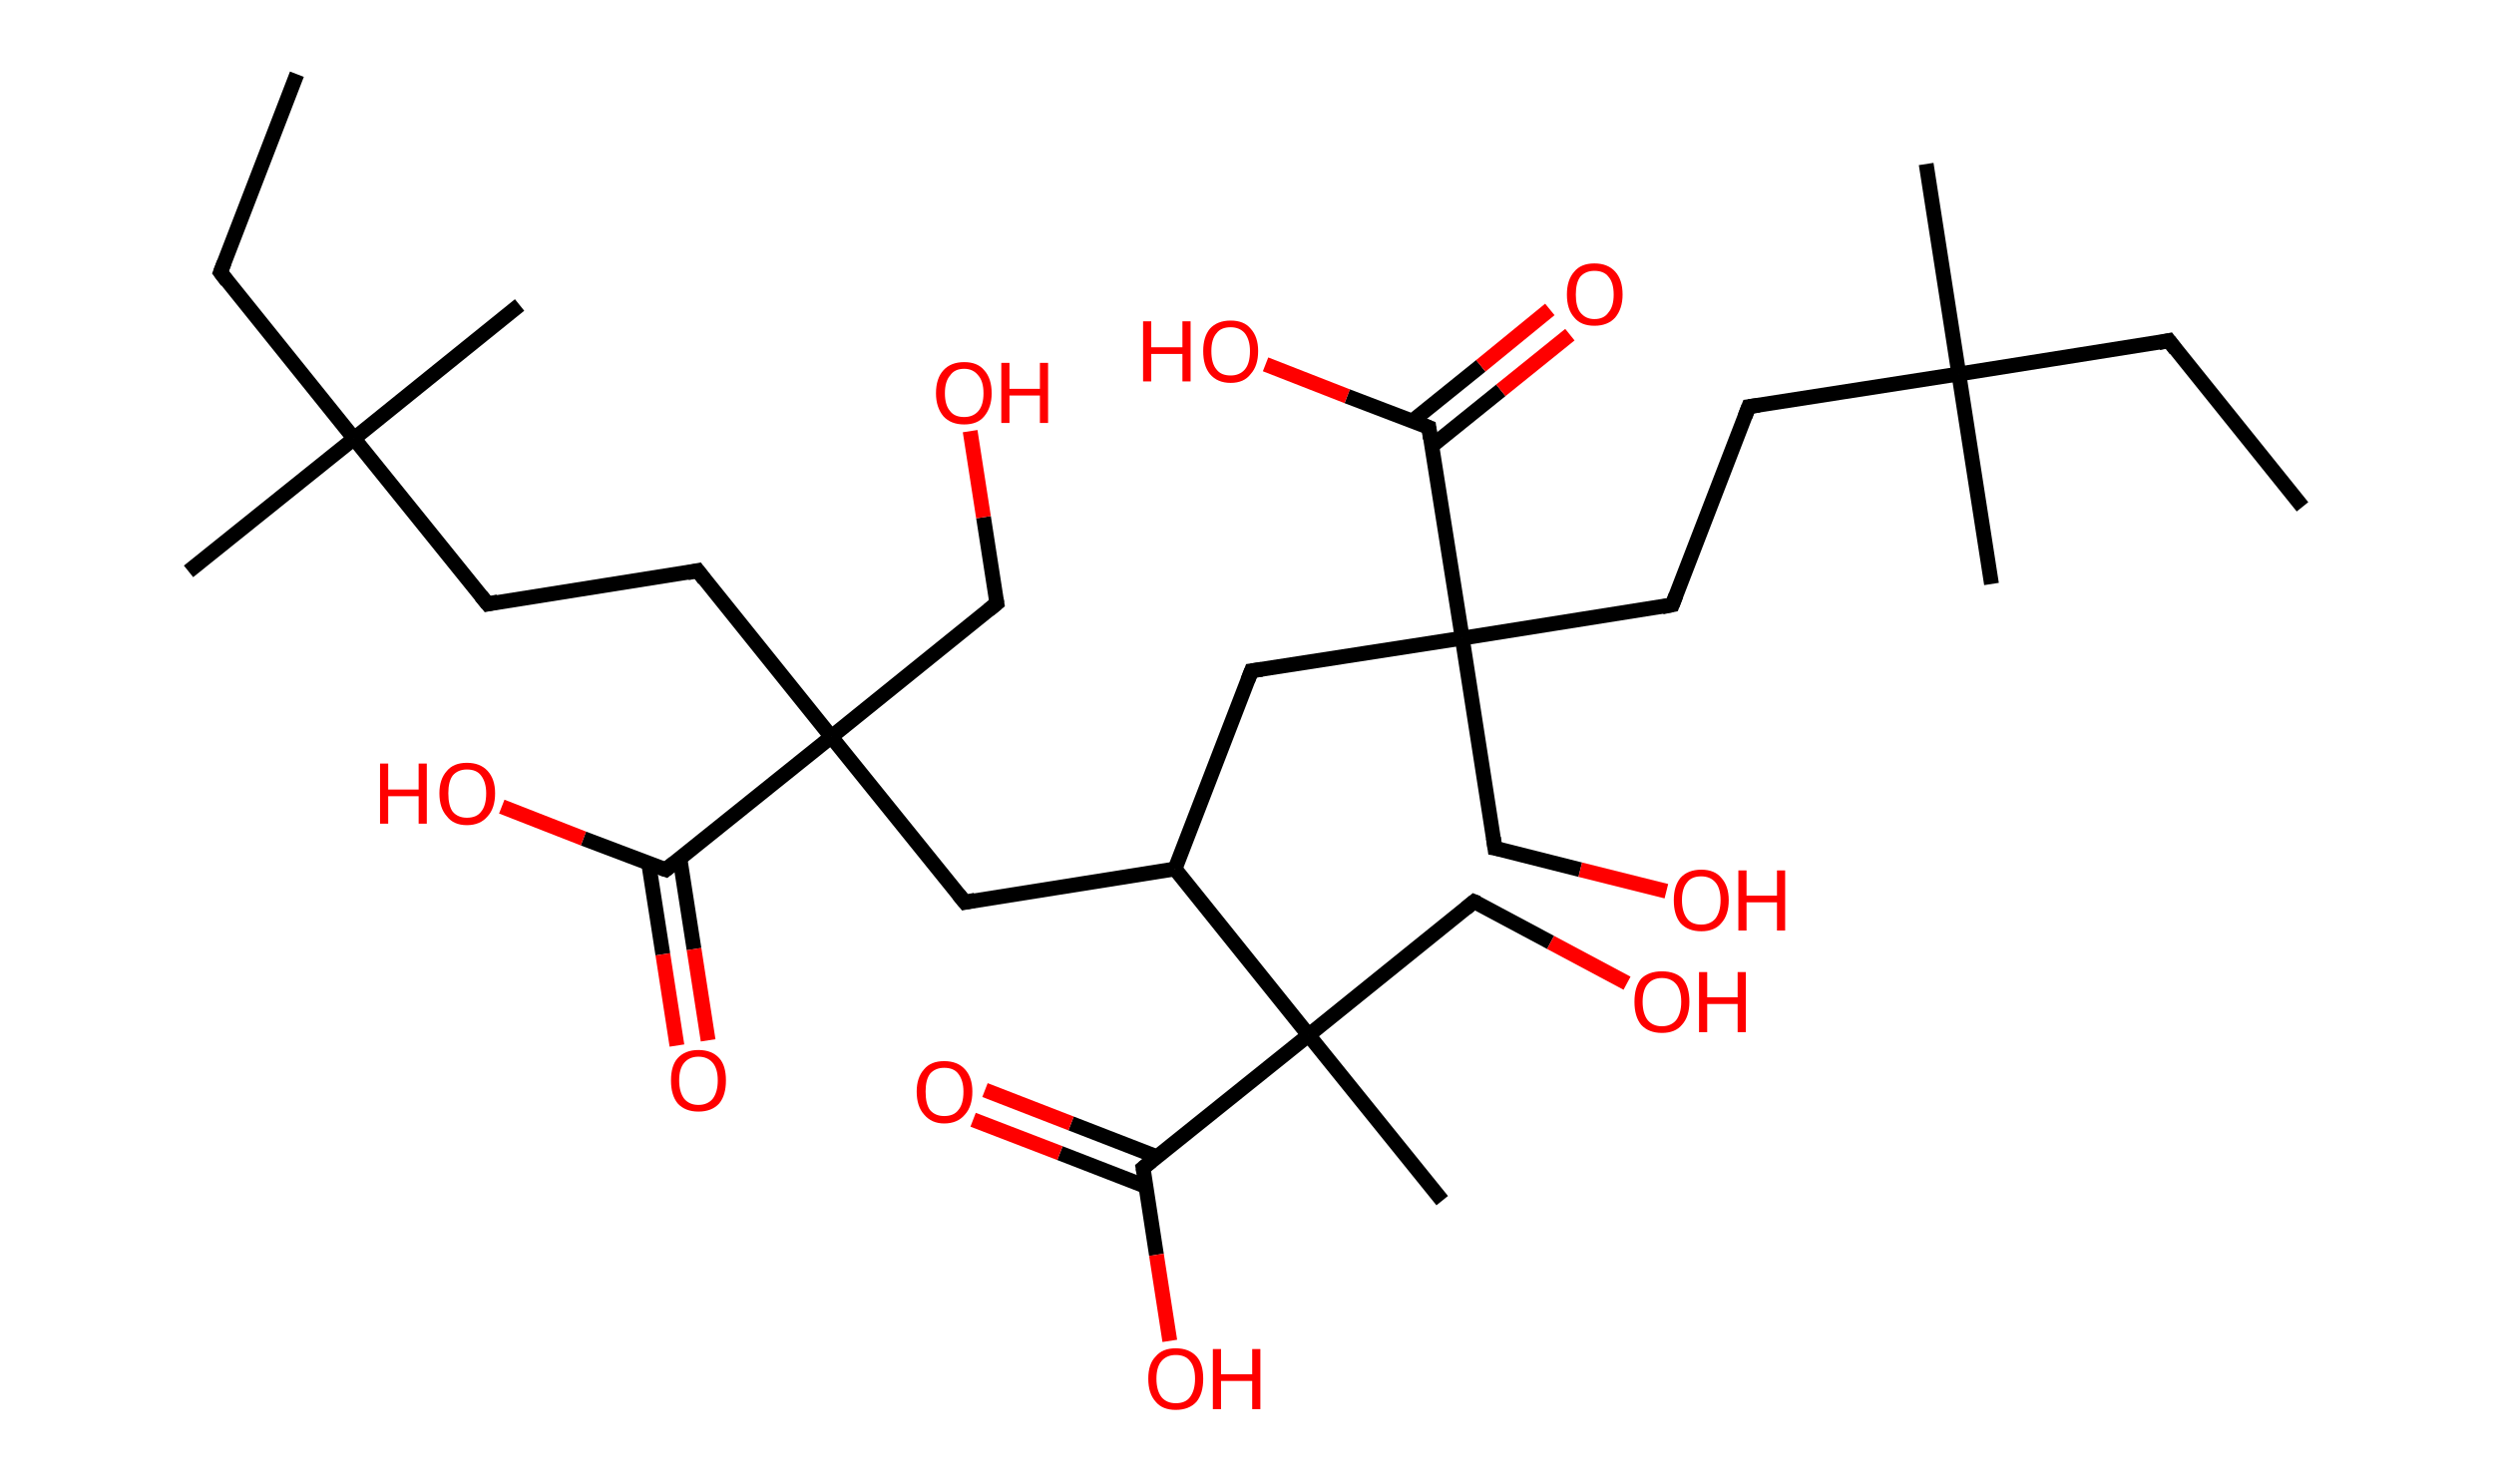 <?xml version='1.0' encoding='ASCII' standalone='yes'?>
<svg xmlns="http://www.w3.org/2000/svg" xmlns:rdkit="http://www.rdkit.org/xml" xmlns:xlink="http://www.w3.org/1999/xlink" version="1.1" baseProfile="full" xml:space="preserve" width="336px" height="200px" viewBox="0 0 336 200">
<!-- END OF HEADER -->
<rect style="opacity:1.0;fill:#FFFFFF;stroke:none" width="336.0" height="200.0" x="0.0" y="0.0"> </rect>
<path class="bond-0 atom-0 atom-1" d="M 310.2,68.3 L 292.2,45.9" style="fill:none;fill-rule:evenodd;stroke:#000000;stroke-width:2.0px;stroke-linecap:butt;stroke-linejoin:miter;stroke-opacity:1"/>
<path class="bond-1 atom-1 atom-2" d="M 292.2,45.9 L 263.9,50.4" style="fill:none;fill-rule:evenodd;stroke:#000000;stroke-width:2.0px;stroke-linecap:butt;stroke-linejoin:miter;stroke-opacity:1"/>
<path class="bond-2 atom-2 atom-3" d="M 263.9,50.4 L 268.3,78.7" style="fill:none;fill-rule:evenodd;stroke:#000000;stroke-width:2.0px;stroke-linecap:butt;stroke-linejoin:miter;stroke-opacity:1"/>
<path class="bond-3 atom-2 atom-4" d="M 263.9,50.4 L 259.5,22.1" style="fill:none;fill-rule:evenodd;stroke:#000000;stroke-width:2.0px;stroke-linecap:butt;stroke-linejoin:miter;stroke-opacity:1"/>
<path class="bond-4 atom-2 atom-5" d="M 263.9,50.4 L 235.6,54.8" style="fill:none;fill-rule:evenodd;stroke:#000000;stroke-width:2.0px;stroke-linecap:butt;stroke-linejoin:miter;stroke-opacity:1"/>
<path class="bond-5 atom-5 atom-6" d="M 235.6,54.8 L 225.3,81.5" style="fill:none;fill-rule:evenodd;stroke:#000000;stroke-width:2.0px;stroke-linecap:butt;stroke-linejoin:miter;stroke-opacity:1"/>
<path class="bond-6 atom-6 atom-7" d="M 225.3,81.5 L 197.0,86.0" style="fill:none;fill-rule:evenodd;stroke:#000000;stroke-width:2.0px;stroke-linecap:butt;stroke-linejoin:miter;stroke-opacity:1"/>
<path class="bond-7 atom-7 atom-8" d="M 197.0,86.0 L 201.4,114.3" style="fill:none;fill-rule:evenodd;stroke:#000000;stroke-width:2.0px;stroke-linecap:butt;stroke-linejoin:miter;stroke-opacity:1"/>
<path class="bond-8 atom-8 atom-9" d="M 201.4,114.3 L 212.9,117.2" style="fill:none;fill-rule:evenodd;stroke:#000000;stroke-width:2.0px;stroke-linecap:butt;stroke-linejoin:miter;stroke-opacity:1"/>
<path class="bond-8 atom-8 atom-9" d="M 212.9,117.2 L 224.5,120.1" style="fill:none;fill-rule:evenodd;stroke:#FF0000;stroke-width:2.0px;stroke-linecap:butt;stroke-linejoin:miter;stroke-opacity:1"/>
<path class="bond-9 atom-7 atom-10" d="M 197.0,86.0 L 168.6,90.4" style="fill:none;fill-rule:evenodd;stroke:#000000;stroke-width:2.0px;stroke-linecap:butt;stroke-linejoin:miter;stroke-opacity:1"/>
<path class="bond-10 atom-10 atom-11" d="M 168.6,90.4 L 158.3,117.1" style="fill:none;fill-rule:evenodd;stroke:#000000;stroke-width:2.0px;stroke-linecap:butt;stroke-linejoin:miter;stroke-opacity:1"/>
<path class="bond-11 atom-11 atom-12" d="M 158.3,117.1 L 130.0,121.6" style="fill:none;fill-rule:evenodd;stroke:#000000;stroke-width:2.0px;stroke-linecap:butt;stroke-linejoin:miter;stroke-opacity:1"/>
<path class="bond-12 atom-12 atom-13" d="M 130.0,121.6 L 112.0,99.3" style="fill:none;fill-rule:evenodd;stroke:#000000;stroke-width:2.0px;stroke-linecap:butt;stroke-linejoin:miter;stroke-opacity:1"/>
<path class="bond-13 atom-13 atom-14" d="M 112.0,99.3 L 134.3,81.3" style="fill:none;fill-rule:evenodd;stroke:#000000;stroke-width:2.0px;stroke-linecap:butt;stroke-linejoin:miter;stroke-opacity:1"/>
<path class="bond-14 atom-14 atom-15" d="M 134.3,81.3 L 132.5,69.7" style="fill:none;fill-rule:evenodd;stroke:#000000;stroke-width:2.0px;stroke-linecap:butt;stroke-linejoin:miter;stroke-opacity:1"/>
<path class="bond-14 atom-14 atom-15" d="M 132.5,69.7 L 130.7,58.1" style="fill:none;fill-rule:evenodd;stroke:#FF0000;stroke-width:2.0px;stroke-linecap:butt;stroke-linejoin:miter;stroke-opacity:1"/>
<path class="bond-15 atom-13 atom-16" d="M 112.0,99.3 L 94.0,76.9" style="fill:none;fill-rule:evenodd;stroke:#000000;stroke-width:2.0px;stroke-linecap:butt;stroke-linejoin:miter;stroke-opacity:1"/>
<path class="bond-16 atom-16 atom-17" d="M 94.0,76.9 L 65.7,81.4" style="fill:none;fill-rule:evenodd;stroke:#000000;stroke-width:2.0px;stroke-linecap:butt;stroke-linejoin:miter;stroke-opacity:1"/>
<path class="bond-17 atom-17 atom-18" d="M 65.7,81.4 L 47.7,59.1" style="fill:none;fill-rule:evenodd;stroke:#000000;stroke-width:2.0px;stroke-linecap:butt;stroke-linejoin:miter;stroke-opacity:1"/>
<path class="bond-18 atom-18 atom-19" d="M 47.7,59.1 L 25.4,77.0" style="fill:none;fill-rule:evenodd;stroke:#000000;stroke-width:2.0px;stroke-linecap:butt;stroke-linejoin:miter;stroke-opacity:1"/>
<path class="bond-19 atom-18 atom-20" d="M 47.7,59.1 L 70.0,41.1" style="fill:none;fill-rule:evenodd;stroke:#000000;stroke-width:2.0px;stroke-linecap:butt;stroke-linejoin:miter;stroke-opacity:1"/>
<path class="bond-20 atom-18 atom-21" d="M 47.7,59.1 L 29.7,36.7" style="fill:none;fill-rule:evenodd;stroke:#000000;stroke-width:2.0px;stroke-linecap:butt;stroke-linejoin:miter;stroke-opacity:1"/>
<path class="bond-21 atom-21 atom-22" d="M 29.7,36.7 L 40.0,10.0" style="fill:none;fill-rule:evenodd;stroke:#000000;stroke-width:2.0px;stroke-linecap:butt;stroke-linejoin:miter;stroke-opacity:1"/>
<path class="bond-22 atom-13 atom-23" d="M 112.0,99.3 L 89.7,117.2" style="fill:none;fill-rule:evenodd;stroke:#000000;stroke-width:2.0px;stroke-linecap:butt;stroke-linejoin:miter;stroke-opacity:1"/>
<path class="bond-23 atom-23 atom-24" d="M 87.4,116.4 L 89.3,128.6" style="fill:none;fill-rule:evenodd;stroke:#000000;stroke-width:2.0px;stroke-linecap:butt;stroke-linejoin:miter;stroke-opacity:1"/>
<path class="bond-23 atom-23 atom-24" d="M 89.3,128.6 L 91.2,140.9" style="fill:none;fill-rule:evenodd;stroke:#FF0000;stroke-width:2.0px;stroke-linecap:butt;stroke-linejoin:miter;stroke-opacity:1"/>
<path class="bond-23 atom-23 atom-24" d="M 91.6,115.7 L 93.5,127.9" style="fill:none;fill-rule:evenodd;stroke:#000000;stroke-width:2.0px;stroke-linecap:butt;stroke-linejoin:miter;stroke-opacity:1"/>
<path class="bond-23 atom-23 atom-24" d="M 93.5,127.9 L 95.4,140.2" style="fill:none;fill-rule:evenodd;stroke:#FF0000;stroke-width:2.0px;stroke-linecap:butt;stroke-linejoin:miter;stroke-opacity:1"/>
<path class="bond-24 atom-23 atom-25" d="M 89.7,117.2 L 78.6,113.0" style="fill:none;fill-rule:evenodd;stroke:#000000;stroke-width:2.0px;stroke-linecap:butt;stroke-linejoin:miter;stroke-opacity:1"/>
<path class="bond-24 atom-23 atom-25" d="M 78.6,113.0 L 67.6,108.7" style="fill:none;fill-rule:evenodd;stroke:#FF0000;stroke-width:2.0px;stroke-linecap:butt;stroke-linejoin:miter;stroke-opacity:1"/>
<path class="bond-25 atom-11 atom-26" d="M 158.3,117.1 L 176.3,139.5" style="fill:none;fill-rule:evenodd;stroke:#000000;stroke-width:2.0px;stroke-linecap:butt;stroke-linejoin:miter;stroke-opacity:1"/>
<path class="bond-26 atom-26 atom-27" d="M 176.3,139.5 L 194.3,161.8" style="fill:none;fill-rule:evenodd;stroke:#000000;stroke-width:2.0px;stroke-linecap:butt;stroke-linejoin:miter;stroke-opacity:1"/>
<path class="bond-27 atom-26 atom-28" d="M 176.3,139.5 L 198.6,121.5" style="fill:none;fill-rule:evenodd;stroke:#000000;stroke-width:2.0px;stroke-linecap:butt;stroke-linejoin:miter;stroke-opacity:1"/>
<path class="bond-28 atom-28 atom-29" d="M 198.6,121.5 L 208.9,127.0" style="fill:none;fill-rule:evenodd;stroke:#000000;stroke-width:2.0px;stroke-linecap:butt;stroke-linejoin:miter;stroke-opacity:1"/>
<path class="bond-28 atom-28 atom-29" d="M 208.9,127.0 L 219.2,132.5" style="fill:none;fill-rule:evenodd;stroke:#FF0000;stroke-width:2.0px;stroke-linecap:butt;stroke-linejoin:miter;stroke-opacity:1"/>
<path class="bond-29 atom-26 atom-30" d="M 176.3,139.5 L 154.0,157.4" style="fill:none;fill-rule:evenodd;stroke:#000000;stroke-width:2.0px;stroke-linecap:butt;stroke-linejoin:miter;stroke-opacity:1"/>
<path class="bond-30 atom-30 atom-31" d="M 155.9,155.9 L 144.3,151.4" style="fill:none;fill-rule:evenodd;stroke:#000000;stroke-width:2.0px;stroke-linecap:butt;stroke-linejoin:miter;stroke-opacity:1"/>
<path class="bond-30 atom-30 atom-31" d="M 144.3,151.4 L 132.7,146.9" style="fill:none;fill-rule:evenodd;stroke:#FF0000;stroke-width:2.0px;stroke-linecap:butt;stroke-linejoin:miter;stroke-opacity:1"/>
<path class="bond-30 atom-30 atom-31" d="M 154.4,159.9 L 142.8,155.4" style="fill:none;fill-rule:evenodd;stroke:#000000;stroke-width:2.0px;stroke-linecap:butt;stroke-linejoin:miter;stroke-opacity:1"/>
<path class="bond-30 atom-30 atom-31" d="M 142.8,155.4 L 131.1,150.9" style="fill:none;fill-rule:evenodd;stroke:#FF0000;stroke-width:2.0px;stroke-linecap:butt;stroke-linejoin:miter;stroke-opacity:1"/>
<path class="bond-31 atom-30 atom-32" d="M 154.0,157.4 L 155.8,169.1" style="fill:none;fill-rule:evenodd;stroke:#000000;stroke-width:2.0px;stroke-linecap:butt;stroke-linejoin:miter;stroke-opacity:1"/>
<path class="bond-31 atom-30 atom-32" d="M 155.8,169.1 L 157.6,180.7" style="fill:none;fill-rule:evenodd;stroke:#FF0000;stroke-width:2.0px;stroke-linecap:butt;stroke-linejoin:miter;stroke-opacity:1"/>
<path class="bond-32 atom-7 atom-33" d="M 197.0,86.0 L 192.5,57.6" style="fill:none;fill-rule:evenodd;stroke:#000000;stroke-width:2.0px;stroke-linecap:butt;stroke-linejoin:miter;stroke-opacity:1"/>
<path class="bond-33 atom-33 atom-34" d="M 192.9,60.1 L 202.2,52.6" style="fill:none;fill-rule:evenodd;stroke:#000000;stroke-width:2.0px;stroke-linecap:butt;stroke-linejoin:miter;stroke-opacity:1"/>
<path class="bond-33 atom-33 atom-34" d="M 202.2,52.6 L 211.5,45.1" style="fill:none;fill-rule:evenodd;stroke:#FF0000;stroke-width:2.0px;stroke-linecap:butt;stroke-linejoin:miter;stroke-opacity:1"/>
<path class="bond-33 atom-33 atom-34" d="M 190.2,56.8 L 199.5,49.3" style="fill:none;fill-rule:evenodd;stroke:#000000;stroke-width:2.0px;stroke-linecap:butt;stroke-linejoin:miter;stroke-opacity:1"/>
<path class="bond-33 atom-33 atom-34" d="M 199.5,49.3 L 208.8,41.7" style="fill:none;fill-rule:evenodd;stroke:#FF0000;stroke-width:2.0px;stroke-linecap:butt;stroke-linejoin:miter;stroke-opacity:1"/>
<path class="bond-34 atom-33 atom-35" d="M 192.5,57.6 L 181.5,53.4" style="fill:none;fill-rule:evenodd;stroke:#000000;stroke-width:2.0px;stroke-linecap:butt;stroke-linejoin:miter;stroke-opacity:1"/>
<path class="bond-34 atom-33 atom-35" d="M 181.5,53.4 L 170.5,49.1" style="fill:none;fill-rule:evenodd;stroke:#FF0000;stroke-width:2.0px;stroke-linecap:butt;stroke-linejoin:miter;stroke-opacity:1"/>
<path d="M 293.1,47.1 L 292.2,45.9 L 290.8,46.2" style="fill:none;stroke:#000000;stroke-width:2.0px;stroke-linecap:butt;stroke-linejoin:miter;stroke-opacity:1;"/>
<path d="M 237.0,54.6 L 235.6,54.8 L 235.1,56.1" style="fill:none;stroke:#000000;stroke-width:2.0px;stroke-linecap:butt;stroke-linejoin:miter;stroke-opacity:1;"/>
<path d="M 225.8,80.2 L 225.3,81.5 L 223.9,81.8" style="fill:none;stroke:#000000;stroke-width:2.0px;stroke-linecap:butt;stroke-linejoin:miter;stroke-opacity:1;"/>
<path d="M 201.2,112.9 L 201.4,114.3 L 202.0,114.4" style="fill:none;stroke:#000000;stroke-width:2.0px;stroke-linecap:butt;stroke-linejoin:miter;stroke-opacity:1;"/>
<path d="M 170.0,90.2 L 168.6,90.4 L 168.1,91.7" style="fill:none;stroke:#000000;stroke-width:2.0px;stroke-linecap:butt;stroke-linejoin:miter;stroke-opacity:1;"/>
<path d="M 131.4,121.3 L 130.0,121.6 L 129.1,120.5" style="fill:none;stroke:#000000;stroke-width:2.0px;stroke-linecap:butt;stroke-linejoin:miter;stroke-opacity:1;"/>
<path d="M 133.2,82.2 L 134.3,81.3 L 134.2,80.7" style="fill:none;stroke:#000000;stroke-width:2.0px;stroke-linecap:butt;stroke-linejoin:miter;stroke-opacity:1;"/>
<path d="M 94.9,78.1 L 94.0,76.9 L 92.6,77.2" style="fill:none;stroke:#000000;stroke-width:2.0px;stroke-linecap:butt;stroke-linejoin:miter;stroke-opacity:1;"/>
<path d="M 67.1,81.1 L 65.7,81.4 L 64.8,80.3" style="fill:none;stroke:#000000;stroke-width:2.0px;stroke-linecap:butt;stroke-linejoin:miter;stroke-opacity:1;"/>
<path d="M 30.6,37.9 L 29.7,36.7 L 30.2,35.4" style="fill:none;stroke:#000000;stroke-width:2.0px;stroke-linecap:butt;stroke-linejoin:miter;stroke-opacity:1;"/>
<path d="M 90.8,116.3 L 89.7,117.2 L 89.1,117.0" style="fill:none;stroke:#000000;stroke-width:2.0px;stroke-linecap:butt;stroke-linejoin:miter;stroke-opacity:1;"/>
<path d="M 197.5,122.4 L 198.6,121.5 L 199.1,121.7" style="fill:none;stroke:#000000;stroke-width:2.0px;stroke-linecap:butt;stroke-linejoin:miter;stroke-opacity:1;"/>
<path d="M 155.1,156.5 L 154.0,157.4 L 154.1,158.0" style="fill:none;stroke:#000000;stroke-width:2.0px;stroke-linecap:butt;stroke-linejoin:miter;stroke-opacity:1;"/>
<path d="M 192.7,59.1 L 192.5,57.6 L 192.0,57.4" style="fill:none;stroke:#000000;stroke-width:2.0px;stroke-linecap:butt;stroke-linejoin:miter;stroke-opacity:1;"/>
<path class="atom-9" d="M 225.5 121.3 Q 225.5 119.4, 226.4 118.3 Q 227.4 117.2, 229.2 117.2 Q 231.0 117.2, 231.9 118.3 Q 232.9 119.4, 232.9 121.3 Q 232.9 123.3, 231.9 124.4 Q 231.0 125.5, 229.2 125.5 Q 227.4 125.5, 226.4 124.4 Q 225.5 123.3, 225.5 121.3 M 229.2 124.6 Q 230.4 124.6, 231.1 123.8 Q 231.8 122.9, 231.8 121.3 Q 231.8 119.7, 231.1 118.9 Q 230.4 118.1, 229.2 118.1 Q 227.9 118.1, 227.3 118.9 Q 226.6 119.7, 226.6 121.3 Q 226.6 122.9, 227.3 123.8 Q 227.9 124.6, 229.2 124.6 " fill="#FF0000"/>
<path class="atom-9" d="M 234.2 117.3 L 235.3 117.3 L 235.3 120.7 L 239.4 120.7 L 239.4 117.3 L 240.5 117.3 L 240.5 125.4 L 239.4 125.4 L 239.4 121.6 L 235.3 121.6 L 235.3 125.4 L 234.2 125.4 L 234.2 117.3 " fill="#FF0000"/>
<path class="atom-15" d="M 126.1 53.0 Q 126.1 51.0, 127.1 49.9 Q 128.1 48.8, 129.9 48.8 Q 131.7 48.8, 132.6 49.9 Q 133.6 51.0, 133.6 53.0 Q 133.6 54.9, 132.6 56.1 Q 131.7 57.2, 129.9 57.2 Q 128.1 57.2, 127.1 56.1 Q 126.1 54.9, 126.1 53.0 M 129.9 56.2 Q 131.1 56.2, 131.8 55.4 Q 132.5 54.6, 132.5 53.0 Q 132.5 51.4, 131.8 50.6 Q 131.1 49.7, 129.9 49.7 Q 128.6 49.7, 128.0 50.6 Q 127.3 51.4, 127.3 53.0 Q 127.3 54.6, 128.0 55.4 Q 128.6 56.2, 129.9 56.2 " fill="#FF0000"/>
<path class="atom-15" d="M 134.9 48.9 L 136.0 48.9 L 136.0 52.4 L 140.1 52.4 L 140.1 48.9 L 141.2 48.9 L 141.2 57.0 L 140.1 57.0 L 140.1 53.3 L 136.0 53.3 L 136.0 57.0 L 134.9 57.0 L 134.9 48.9 " fill="#FF0000"/>
<path class="atom-24" d="M 90.4 145.6 Q 90.4 143.6, 91.3 142.6 Q 92.3 141.5, 94.1 141.5 Q 95.9 141.5, 96.9 142.6 Q 97.8 143.6, 97.8 145.6 Q 97.8 147.6, 96.9 148.7 Q 95.9 149.8, 94.1 149.8 Q 92.3 149.8, 91.3 148.7 Q 90.4 147.6, 90.4 145.6 M 94.1 148.9 Q 95.3 148.9, 96.0 148.1 Q 96.7 147.2, 96.7 145.6 Q 96.7 144.0, 96.0 143.2 Q 95.3 142.4, 94.1 142.4 Q 92.9 142.4, 92.2 143.2 Q 91.5 144.0, 91.5 145.6 Q 91.5 147.2, 92.2 148.1 Q 92.9 148.9, 94.1 148.9 " fill="#FF0000"/>
<path class="atom-25" d="M 51.2 102.9 L 52.3 102.9 L 52.3 106.4 L 56.4 106.4 L 56.4 102.9 L 57.5 102.9 L 57.5 111.0 L 56.4 111.0 L 56.4 107.3 L 52.3 107.3 L 52.3 111.0 L 51.2 111.0 L 51.2 102.9 " fill="#FF0000"/>
<path class="atom-25" d="M 59.2 106.9 Q 59.2 105.0, 60.2 103.9 Q 61.1 102.8, 62.9 102.8 Q 64.7 102.8, 65.7 103.9 Q 66.7 105.0, 66.7 106.9 Q 66.7 108.9, 65.7 110.0 Q 64.7 111.2, 62.9 111.2 Q 61.1 111.2, 60.2 110.0 Q 59.2 108.9, 59.2 106.9 M 62.9 110.2 Q 64.2 110.2, 64.8 109.4 Q 65.5 108.6, 65.5 106.9 Q 65.5 105.4, 64.8 104.5 Q 64.2 103.7, 62.9 103.7 Q 61.7 103.7, 61.0 104.5 Q 60.4 105.3, 60.4 106.9 Q 60.4 108.6, 61.0 109.4 Q 61.7 110.2, 62.9 110.2 " fill="#FF0000"/>
<path class="atom-29" d="M 220.2 135.0 Q 220.2 133.0, 221.1 131.9 Q 222.1 130.9, 223.9 130.9 Q 225.7 130.9, 226.7 131.9 Q 227.6 133.0, 227.6 135.0 Q 227.6 137.0, 226.6 138.1 Q 225.7 139.2, 223.9 139.2 Q 222.1 139.2, 221.1 138.1 Q 220.2 137.0, 220.2 135.0 M 223.9 138.3 Q 225.1 138.3, 225.8 137.5 Q 226.5 136.6, 226.5 135.0 Q 226.5 133.4, 225.8 132.6 Q 225.1 131.8, 223.9 131.8 Q 222.7 131.8, 222.0 132.6 Q 221.3 133.4, 221.3 135.0 Q 221.3 136.6, 222.0 137.5 Q 222.7 138.3, 223.9 138.3 " fill="#FF0000"/>
<path class="atom-29" d="M 228.9 131.0 L 230.0 131.0 L 230.0 134.4 L 234.1 134.4 L 234.1 131.0 L 235.2 131.0 L 235.2 139.1 L 234.1 139.1 L 234.1 135.3 L 230.0 135.3 L 230.0 139.1 L 228.9 139.1 L 228.9 131.0 " fill="#FF0000"/>
<path class="atom-31" d="M 123.5 147.1 Q 123.5 145.2, 124.5 144.1 Q 125.4 143.0, 127.2 143.0 Q 129.0 143.0, 130.0 144.1 Q 131.0 145.2, 131.0 147.1 Q 131.0 149.1, 130.0 150.2 Q 129.0 151.4, 127.2 151.4 Q 125.5 151.4, 124.5 150.2 Q 123.5 149.1, 123.5 147.1 M 127.2 150.4 Q 128.5 150.4, 129.1 149.6 Q 129.8 148.8, 129.8 147.1 Q 129.8 145.6, 129.1 144.7 Q 128.5 143.9, 127.2 143.9 Q 126.0 143.9, 125.3 144.7 Q 124.7 145.5, 124.7 147.1 Q 124.7 148.8, 125.3 149.6 Q 126.0 150.4, 127.2 150.4 " fill="#FF0000"/>
<path class="atom-32" d="M 154.7 185.8 Q 154.7 183.8, 155.7 182.8 Q 156.6 181.7, 158.4 181.7 Q 160.2 181.7, 161.2 182.8 Q 162.1 183.8, 162.1 185.8 Q 162.1 187.8, 161.2 188.9 Q 160.2 190.0, 158.4 190.0 Q 156.6 190.0, 155.7 188.9 Q 154.7 187.8, 154.7 185.8 M 158.4 189.1 Q 159.7 189.1, 160.3 188.3 Q 161.0 187.4, 161.0 185.8 Q 161.0 184.2, 160.3 183.4 Q 159.7 182.6, 158.4 182.6 Q 157.2 182.6, 156.5 183.4 Q 155.8 184.2, 155.8 185.8 Q 155.8 187.4, 156.5 188.3 Q 157.2 189.1, 158.4 189.1 " fill="#FF0000"/>
<path class="atom-32" d="M 163.4 181.8 L 164.5 181.8 L 164.5 185.2 L 168.7 185.2 L 168.7 181.8 L 169.8 181.8 L 169.8 189.9 L 168.7 189.9 L 168.7 186.1 L 164.5 186.1 L 164.5 189.9 L 163.4 189.9 L 163.4 181.8 " fill="#FF0000"/>
<path class="atom-34" d="M 211.1 39.7 Q 211.1 37.7, 212.1 36.6 Q 213.0 35.5, 214.8 35.5 Q 216.6 35.5, 217.6 36.6 Q 218.6 37.7, 218.6 39.7 Q 218.6 41.6, 217.6 42.8 Q 216.6 43.9, 214.8 43.9 Q 213.0 43.9, 212.1 42.8 Q 211.1 41.7, 211.1 39.7 M 214.8 43.0 Q 216.1 43.0, 216.7 42.1 Q 217.4 41.3, 217.4 39.7 Q 217.4 38.1, 216.7 37.3 Q 216.1 36.5, 214.8 36.5 Q 213.6 36.5, 212.9 37.3 Q 212.3 38.1, 212.3 39.7 Q 212.3 41.3, 212.9 42.1 Q 213.6 43.0, 214.8 43.0 " fill="#FF0000"/>
<path class="atom-35" d="M 154.0 43.3 L 155.1 43.3 L 155.1 46.8 L 159.3 46.8 L 159.3 43.3 L 160.4 43.3 L 160.4 51.4 L 159.3 51.4 L 159.3 47.7 L 155.1 47.7 L 155.1 51.4 L 154.0 51.4 L 154.0 43.3 " fill="#FF0000"/>
<path class="atom-35" d="M 162.1 47.3 Q 162.1 45.4, 163.0 44.3 Q 164.0 43.2, 165.8 43.2 Q 167.6 43.2, 168.5 44.3 Q 169.5 45.4, 169.5 47.3 Q 169.5 49.3, 168.5 50.4 Q 167.6 51.6, 165.8 51.6 Q 164.0 51.6, 163.0 50.4 Q 162.1 49.3, 162.1 47.3 M 165.8 50.6 Q 167.0 50.6, 167.7 49.8 Q 168.4 49.0, 168.4 47.3 Q 168.4 45.8, 167.7 44.9 Q 167.0 44.1, 165.8 44.1 Q 164.5 44.1, 163.9 44.9 Q 163.2 45.7, 163.2 47.3 Q 163.2 49.0, 163.9 49.8 Q 164.5 50.6, 165.8 50.6 " fill="#FF0000"/>
</svg>
